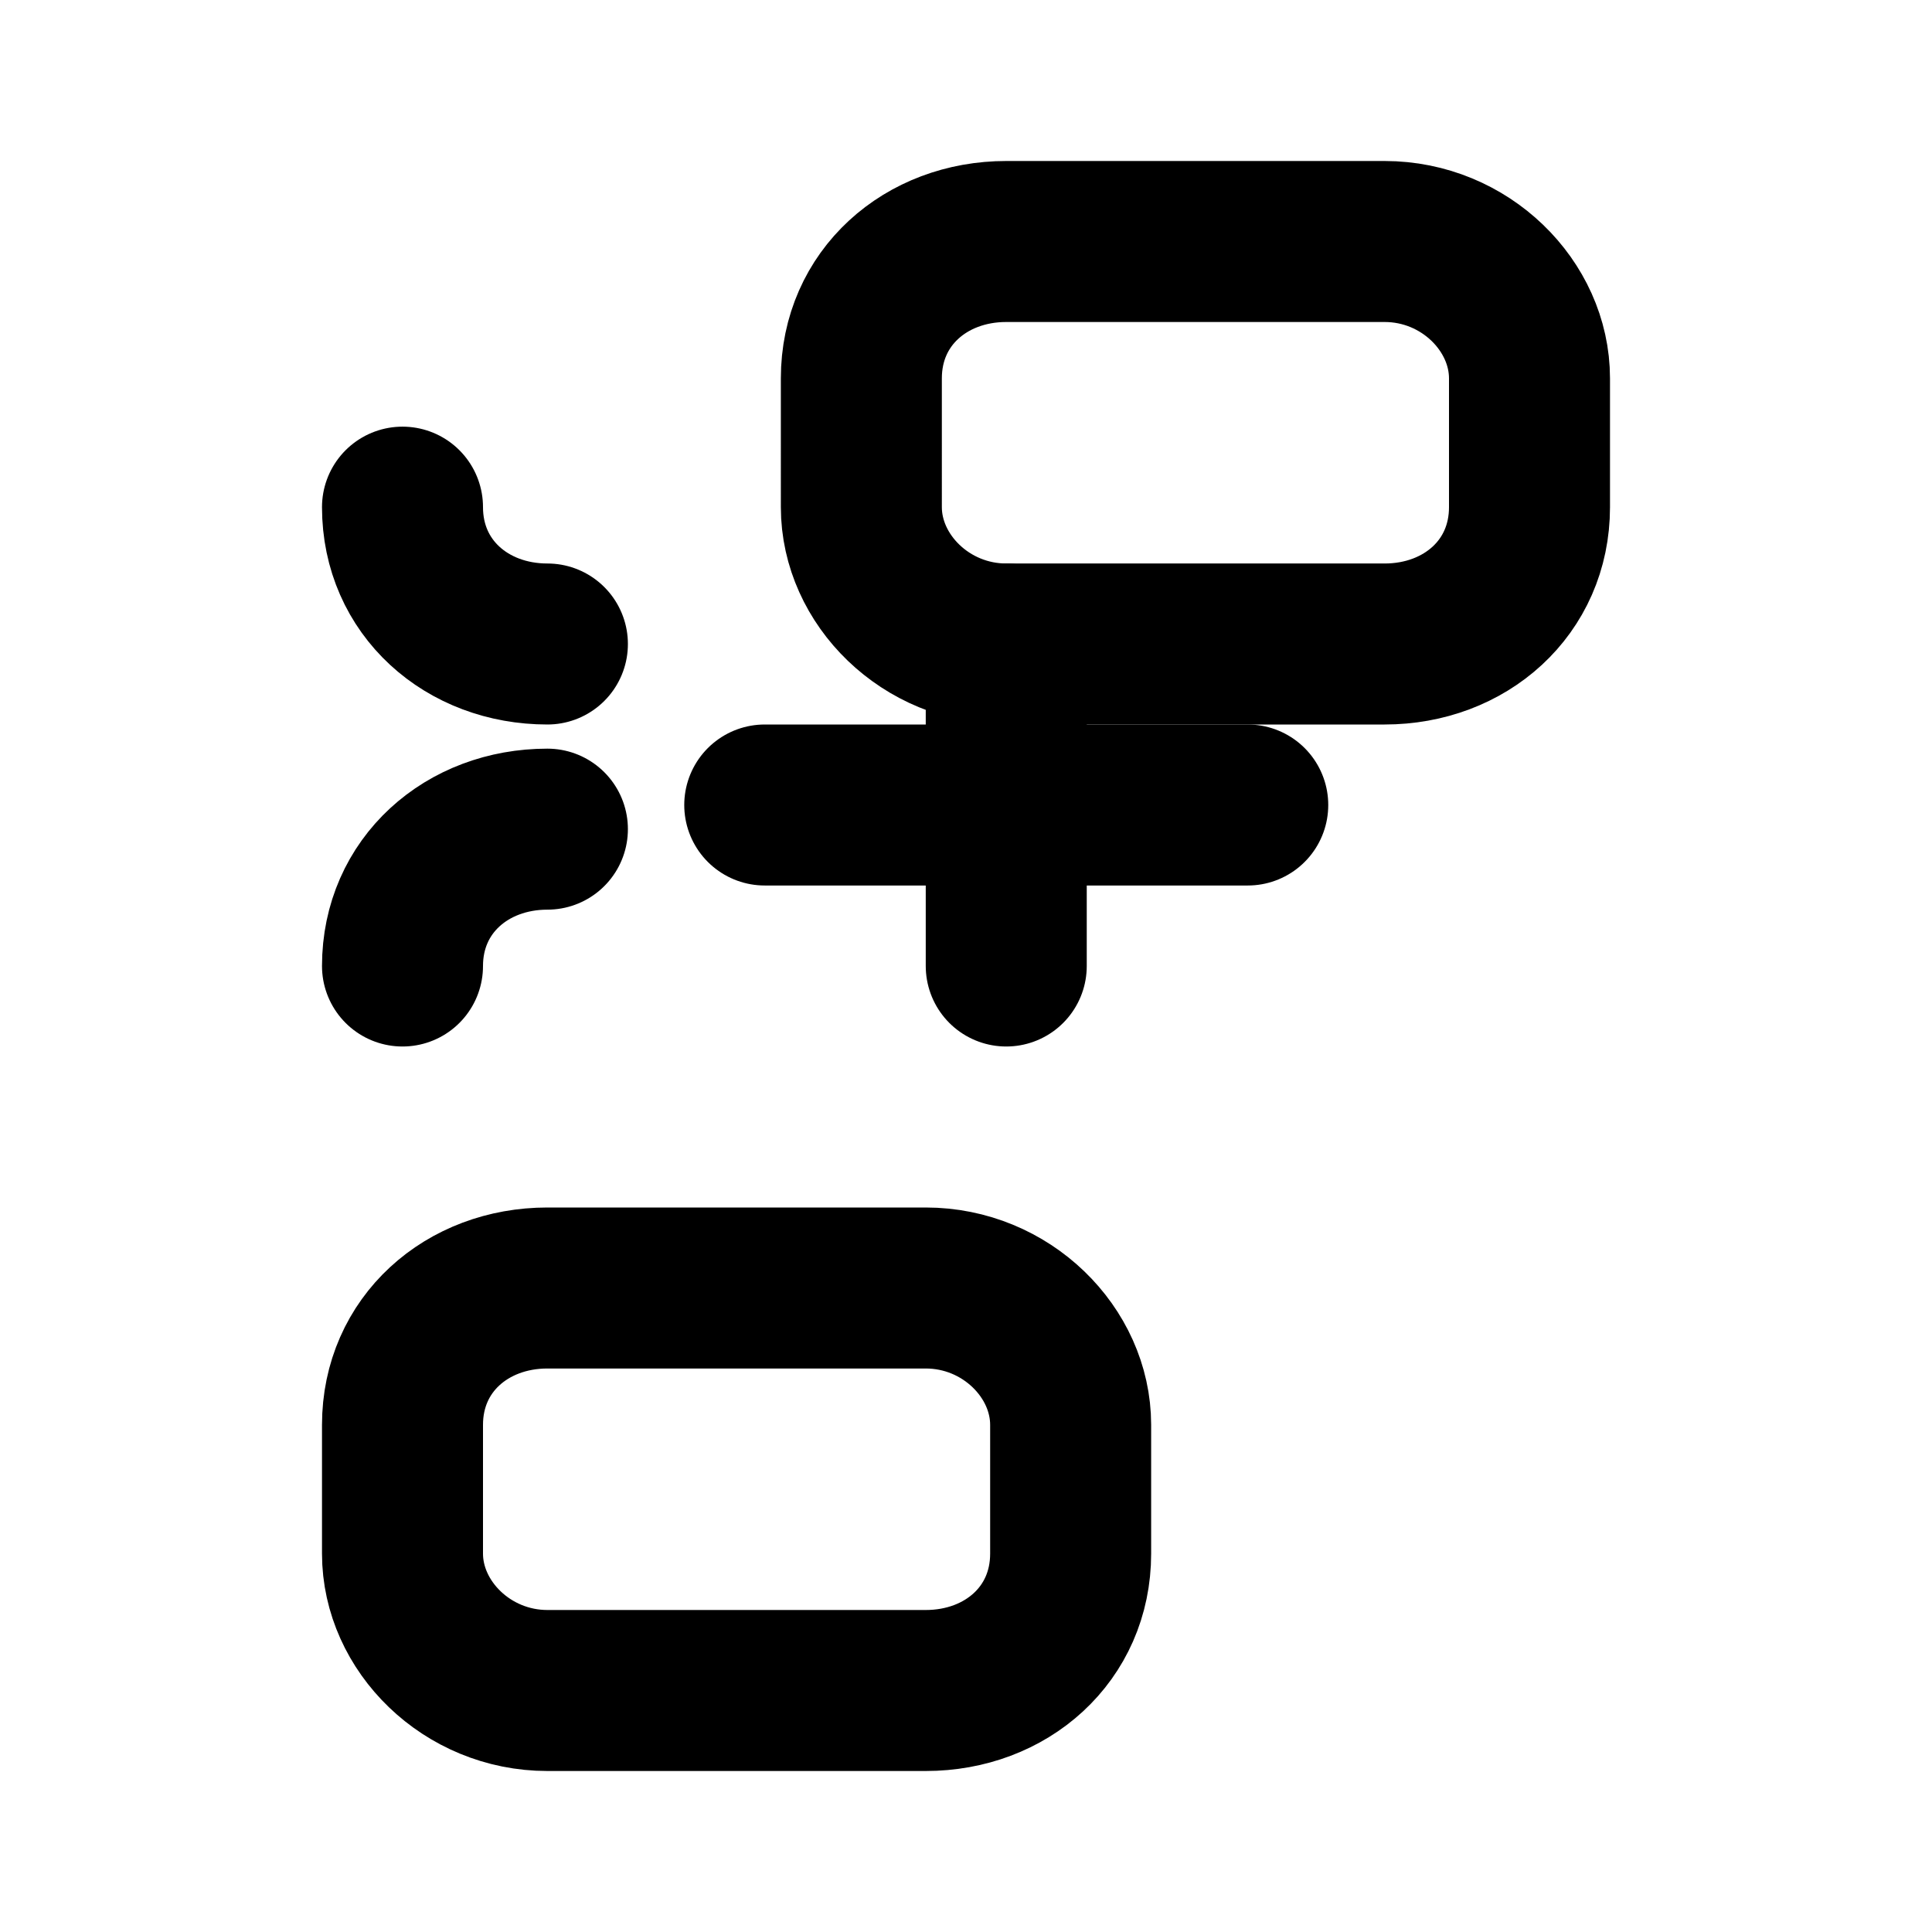 <svg xmlns="http://www.w3.org/2000/svg" width="32" height="32" viewBox="0 0 24 24" fill="none" stroke="currentColor" stroke-width="2" stroke-linecap="round" stroke-linejoin="round">
  <path d="M19 6.3c0 1-.8 1.7-1.8 1.7h-4.7c-1 0-1.8-.8-1.8-1.7V4.7c0-1 .8-1.7 1.8-1.7h4.7c1 0 1.8.8 1.8 1.7v1.6Z"></path>
  <path d="M12.5 8v4"></path>
  <path d="M15.5 10h-6"></path>
  <path d="M5 6.3c0 1 .8 1.7 1.8 1.7"></path>
  <path d="M5 12c0-1 .8-1.7 1.8-1.7"></path>
  <path d="M5 17.7c0-1 .8-1.7 1.8-1.7h4.7c1 0 1.8.8 1.8 1.7v1.6c0 1-.8 1.7-1.8 1.7H6.8c-1 0-1.8-.8-1.8-1.7v-1.6Z"></path>
</svg>

